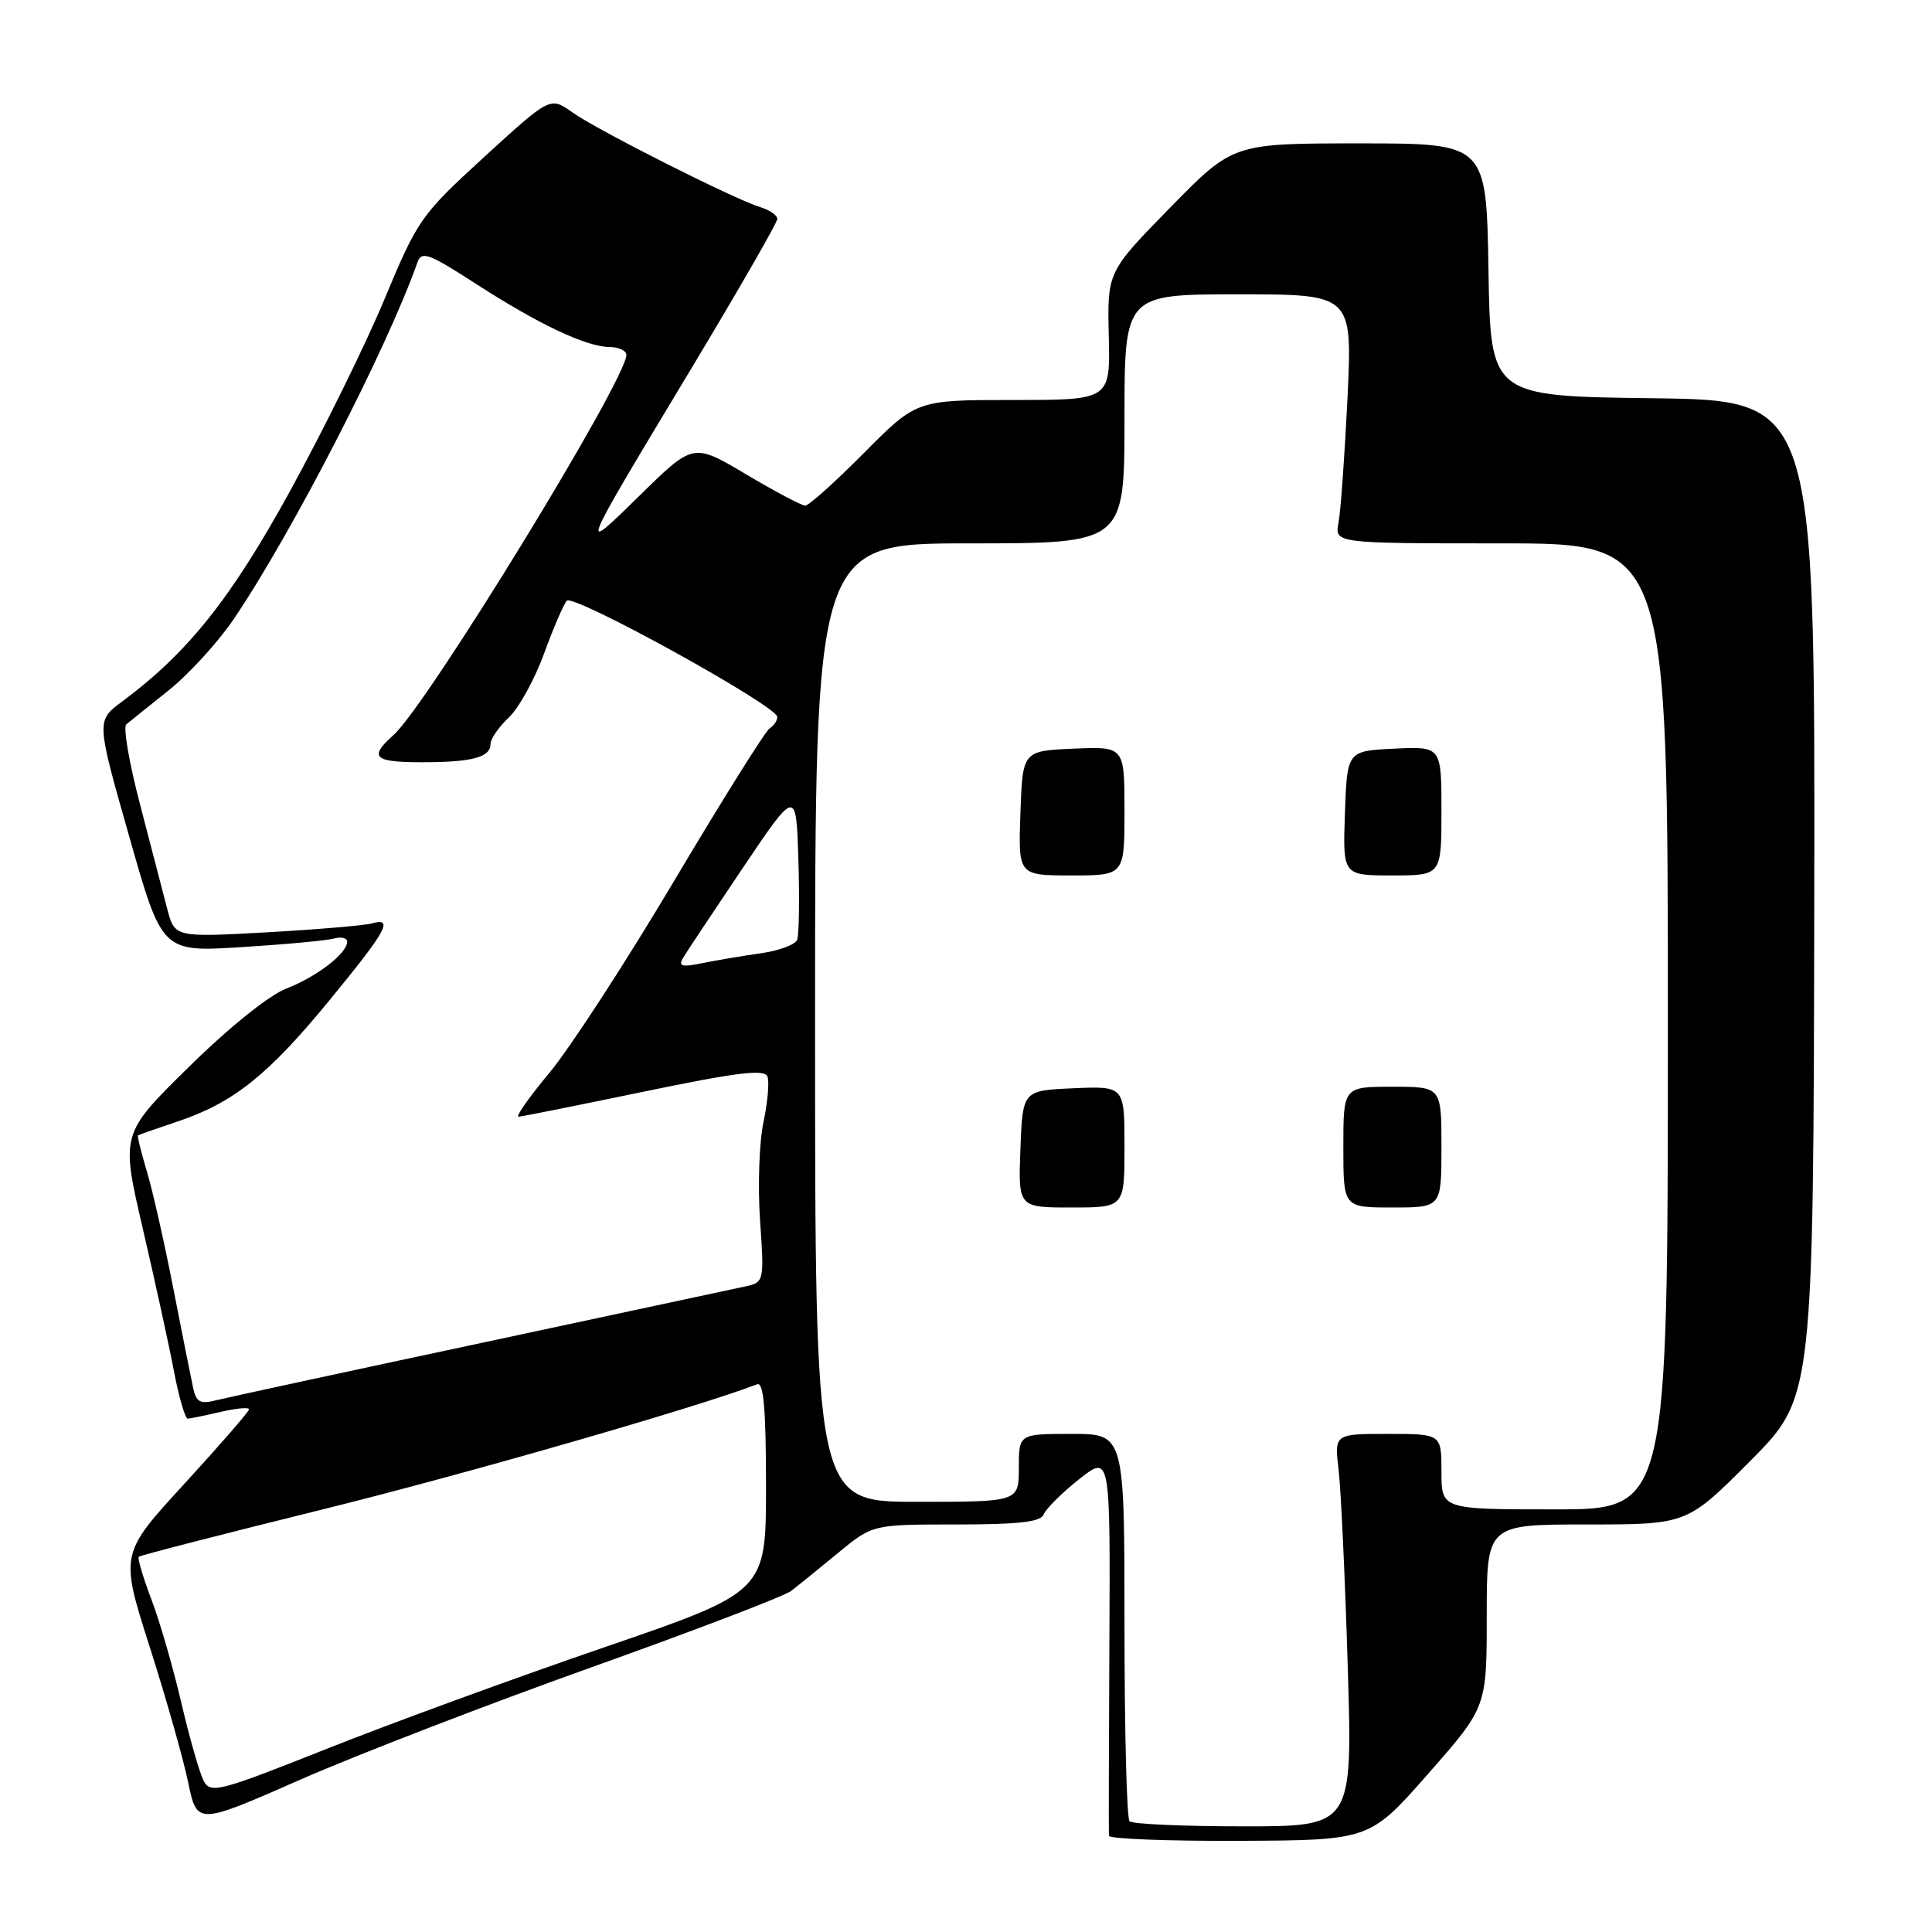 <?xml version="1.0" encoding="UTF-8" standalone="no"?>
<!DOCTYPE svg PUBLIC "-//W3C//DTD SVG 1.1//EN" "http://www.w3.org/Graphics/SVG/1.1/DTD/svg11.dtd" >
<svg xmlns="http://www.w3.org/2000/svg" xmlns:xlink="http://www.w3.org/1999/xlink" version="1.1" viewBox="0 0 256 256">
 <g >
 <path fill="currentColor"
d=" M 189.25 235.02 C 197.00 226.21 197.00 226.21 197.00 214.10 C 197.00 202.00 197.00 202.00 210.27 202.00 C 223.54 202.00 223.54 202.00 231.92 193.58 C 240.29 185.17 240.29 185.17 240.40 119.10 C 240.50 53.04 240.50 53.04 219.00 52.77 C 197.50 52.50 197.50 52.50 197.23 35.75 C 196.95 19.00 196.95 19.00 180.16 19.00 C 163.38 19.00 163.38 19.00 155.05 27.51 C 146.72 36.03 146.72 36.03 146.92 44.51 C 147.12 53.00 147.12 53.00 134.29 53.00 C 121.45 53.00 121.45 53.00 114.50 60.00 C 110.68 63.85 107.17 67.00 106.70 67.00 C 106.23 67.00 102.70 65.13 98.86 62.85 C 91.86 58.69 91.86 58.69 84.82 65.60 C 76.65 73.60 76.53 73.88 91.53 48.95 C 97.84 38.46 103.00 29.49 103.00 29.01 C 103.00 28.53 101.99 27.83 100.75 27.45 C 97.33 26.42 79.18 17.26 75.84 14.89 C 72.91 12.80 72.91 12.80 64.20 20.76 C 55.77 28.48 55.36 29.05 50.93 39.68 C 48.42 45.71 42.79 57.13 38.43 65.07 C 30.57 79.38 24.89 86.49 16.13 93.00 C 12.76 95.51 12.76 95.51 17.12 110.83 C 21.47 126.16 21.47 126.16 31.99 125.50 C 37.77 125.14 43.29 124.63 44.25 124.36 C 45.21 124.09 46.00 124.28 46.00 124.78 C 46.00 126.33 41.99 129.42 37.92 131.00 C 35.64 131.88 30.33 136.15 25.02 141.38 C 16.00 150.25 16.00 150.25 18.94 162.88 C 20.55 169.82 22.41 178.31 23.06 181.75 C 23.72 185.19 24.54 187.99 24.88 187.98 C 25.22 187.96 27.19 187.56 29.25 187.08 C 31.31 186.60 33.00 186.45 33.00 186.74 C 33.00 187.03 29.15 191.46 24.45 196.59 C 15.90 205.90 15.90 205.90 19.83 218.20 C 21.99 224.97 24.29 233.05 24.93 236.16 C 26.11 241.83 26.11 241.83 39.80 235.81 C 47.34 232.50 64.69 225.81 78.36 220.93 C 92.03 216.05 103.96 211.49 104.86 210.79 C 105.76 210.09 108.55 207.83 111.06 205.76 C 115.63 202.00 115.63 202.00 126.71 202.00 C 135.06 202.00 137.91 201.67 138.30 200.66 C 138.59 199.92 140.69 197.83 142.97 196.02 C 147.12 192.74 147.12 192.74 147.00 217.62 C 146.93 231.30 146.90 242.84 146.94 243.25 C 146.97 243.66 154.76 243.96 164.25 243.92 C 181.50 243.84 181.50 243.84 189.25 235.02 Z  M 149.67 241.33 C 149.30 240.97 149.00 229.27 149.00 215.33 C 149.00 190.00 149.00 190.00 142.00 190.00 C 135.00 190.00 135.00 190.00 135.00 194.50 C 135.00 199.00 135.00 199.00 121.50 199.00 C 108.00 199.00 108.00 199.00 108.00 135.50 C 108.00 72.00 108.00 72.00 128.50 72.00 C 149.00 72.00 149.00 72.00 149.00 55.50 C 149.00 39.00 149.00 39.00 164.10 39.00 C 179.20 39.00 179.20 39.00 178.55 52.75 C 178.18 60.31 177.65 67.74 177.36 69.25 C 176.84 72.00 176.84 72.00 198.92 72.00 C 221.00 72.00 221.00 72.00 221.00 136.00 C 221.00 200.00 221.00 200.00 206.00 200.00 C 191.00 200.00 191.00 200.00 191.00 195.00 C 191.00 190.00 191.00 190.00 183.91 190.00 C 176.81 190.00 176.81 190.00 177.37 194.75 C 177.68 197.36 178.23 209.06 178.58 220.75 C 179.23 242.00 179.23 242.00 164.78 242.00 C 156.84 242.00 150.03 241.70 149.67 241.33 Z  M 149.00 151.95 C 149.00 143.91 149.00 143.91 142.25 144.20 C 135.50 144.50 135.50 144.50 135.21 152.25 C 134.92 160.00 134.92 160.00 141.96 160.00 C 149.00 160.00 149.00 160.00 149.00 151.95 Z  M 191.00 152.00 C 191.00 144.00 191.00 144.00 184.50 144.00 C 178.00 144.00 178.00 144.00 178.00 152.00 C 178.00 160.00 178.00 160.00 184.50 160.00 C 191.00 160.00 191.00 160.00 191.00 152.00 Z  M 149.00 107.45 C 149.00 98.91 149.00 98.91 142.25 99.20 C 135.50 99.50 135.50 99.50 135.21 107.75 C 134.92 116.00 134.92 116.00 141.96 116.00 C 149.00 116.00 149.00 116.00 149.00 107.45 Z  M 191.00 107.45 C 191.00 98.90 191.00 98.90 184.75 99.20 C 178.50 99.50 178.50 99.50 178.21 107.75 C 177.92 116.00 177.92 116.00 184.46 116.00 C 191.00 116.00 191.00 116.00 191.00 107.45 Z  M 27.00 236.00 C 26.46 234.99 25.13 230.35 24.04 225.68 C 22.95 221.00 21.16 214.80 20.05 211.90 C 18.95 209.00 18.20 206.47 18.39 206.28 C 18.57 206.09 29.48 203.29 42.61 200.04 C 61.44 195.39 92.32 186.50 100.34 183.42 C 101.19 183.10 101.50 186.77 101.50 196.95 C 101.50 210.93 101.50 210.93 80.00 218.30 C 68.17 222.36 51.63 228.41 43.24 231.75 C 29.06 237.39 27.91 237.69 27.00 236.00 Z  M 25.58 183.85 C 25.30 182.56 24.11 176.59 22.94 170.60 C 21.77 164.60 20.20 157.65 19.44 155.15 C 18.69 152.64 18.17 150.53 18.29 150.44 C 18.40 150.36 20.73 149.54 23.46 148.63 C 30.89 146.15 35.51 142.48 43.64 132.56 C 51.26 123.29 52.23 121.52 49.25 122.36 C 48.29 122.63 42.02 123.16 35.32 123.54 C 23.13 124.21 23.13 124.21 22.14 120.36 C 21.59 118.24 19.98 112.03 18.55 106.57 C 17.12 101.11 16.30 96.35 16.73 95.99 C 17.15 95.64 19.68 93.60 22.35 91.47 C 25.02 89.34 28.89 85.10 30.96 82.05 C 38.63 70.74 51.30 46.15 55.32 34.75 C 55.86 33.22 56.83 33.58 62.97 37.55 C 71.31 42.94 77.65 45.95 80.75 45.98 C 81.99 45.99 83.00 46.46 83.00 47.03 C 83.00 50.32 56.56 93.48 52.14 97.40 C 48.83 100.35 49.52 101.00 55.92 101.00 C 62.58 101.00 65.00 100.35 65.00 98.57 C 65.00 97.90 66.09 96.33 67.41 95.08 C 68.74 93.84 70.83 90.04 72.07 86.66 C 73.30 83.27 74.67 80.10 75.10 79.60 C 75.96 78.63 103.00 93.55 103.00 95.00 C 103.00 95.49 102.54 96.16 101.98 96.51 C 101.43 96.85 95.75 105.92 89.37 116.65 C 82.99 127.39 75.56 138.83 72.85 142.09 C 70.14 145.34 68.28 147.98 68.71 147.97 C 69.15 147.95 76.63 146.45 85.35 144.64 C 97.64 142.09 101.31 141.64 101.69 142.64 C 101.96 143.34 101.72 146.07 101.16 148.71 C 100.60 151.34 100.40 157.19 100.71 161.70 C 101.27 169.72 101.23 169.90 98.89 170.43 C 97.58 170.72 81.88 174.08 64.00 177.90 C 46.12 181.71 30.28 185.14 28.79 185.51 C 26.50 186.09 26.01 185.84 25.58 183.85 Z  M 90.52 126.91 C 90.98 126.13 94.54 120.78 98.43 115.00 C 105.50 104.50 105.50 104.50 105.79 113.92 C 105.95 119.11 105.88 123.88 105.63 124.53 C 105.38 125.17 103.22 125.98 100.84 126.31 C 98.45 126.65 94.97 127.23 93.09 127.62 C 90.32 128.18 89.84 128.05 90.52 126.91 Z "/>
</g>
</svg>